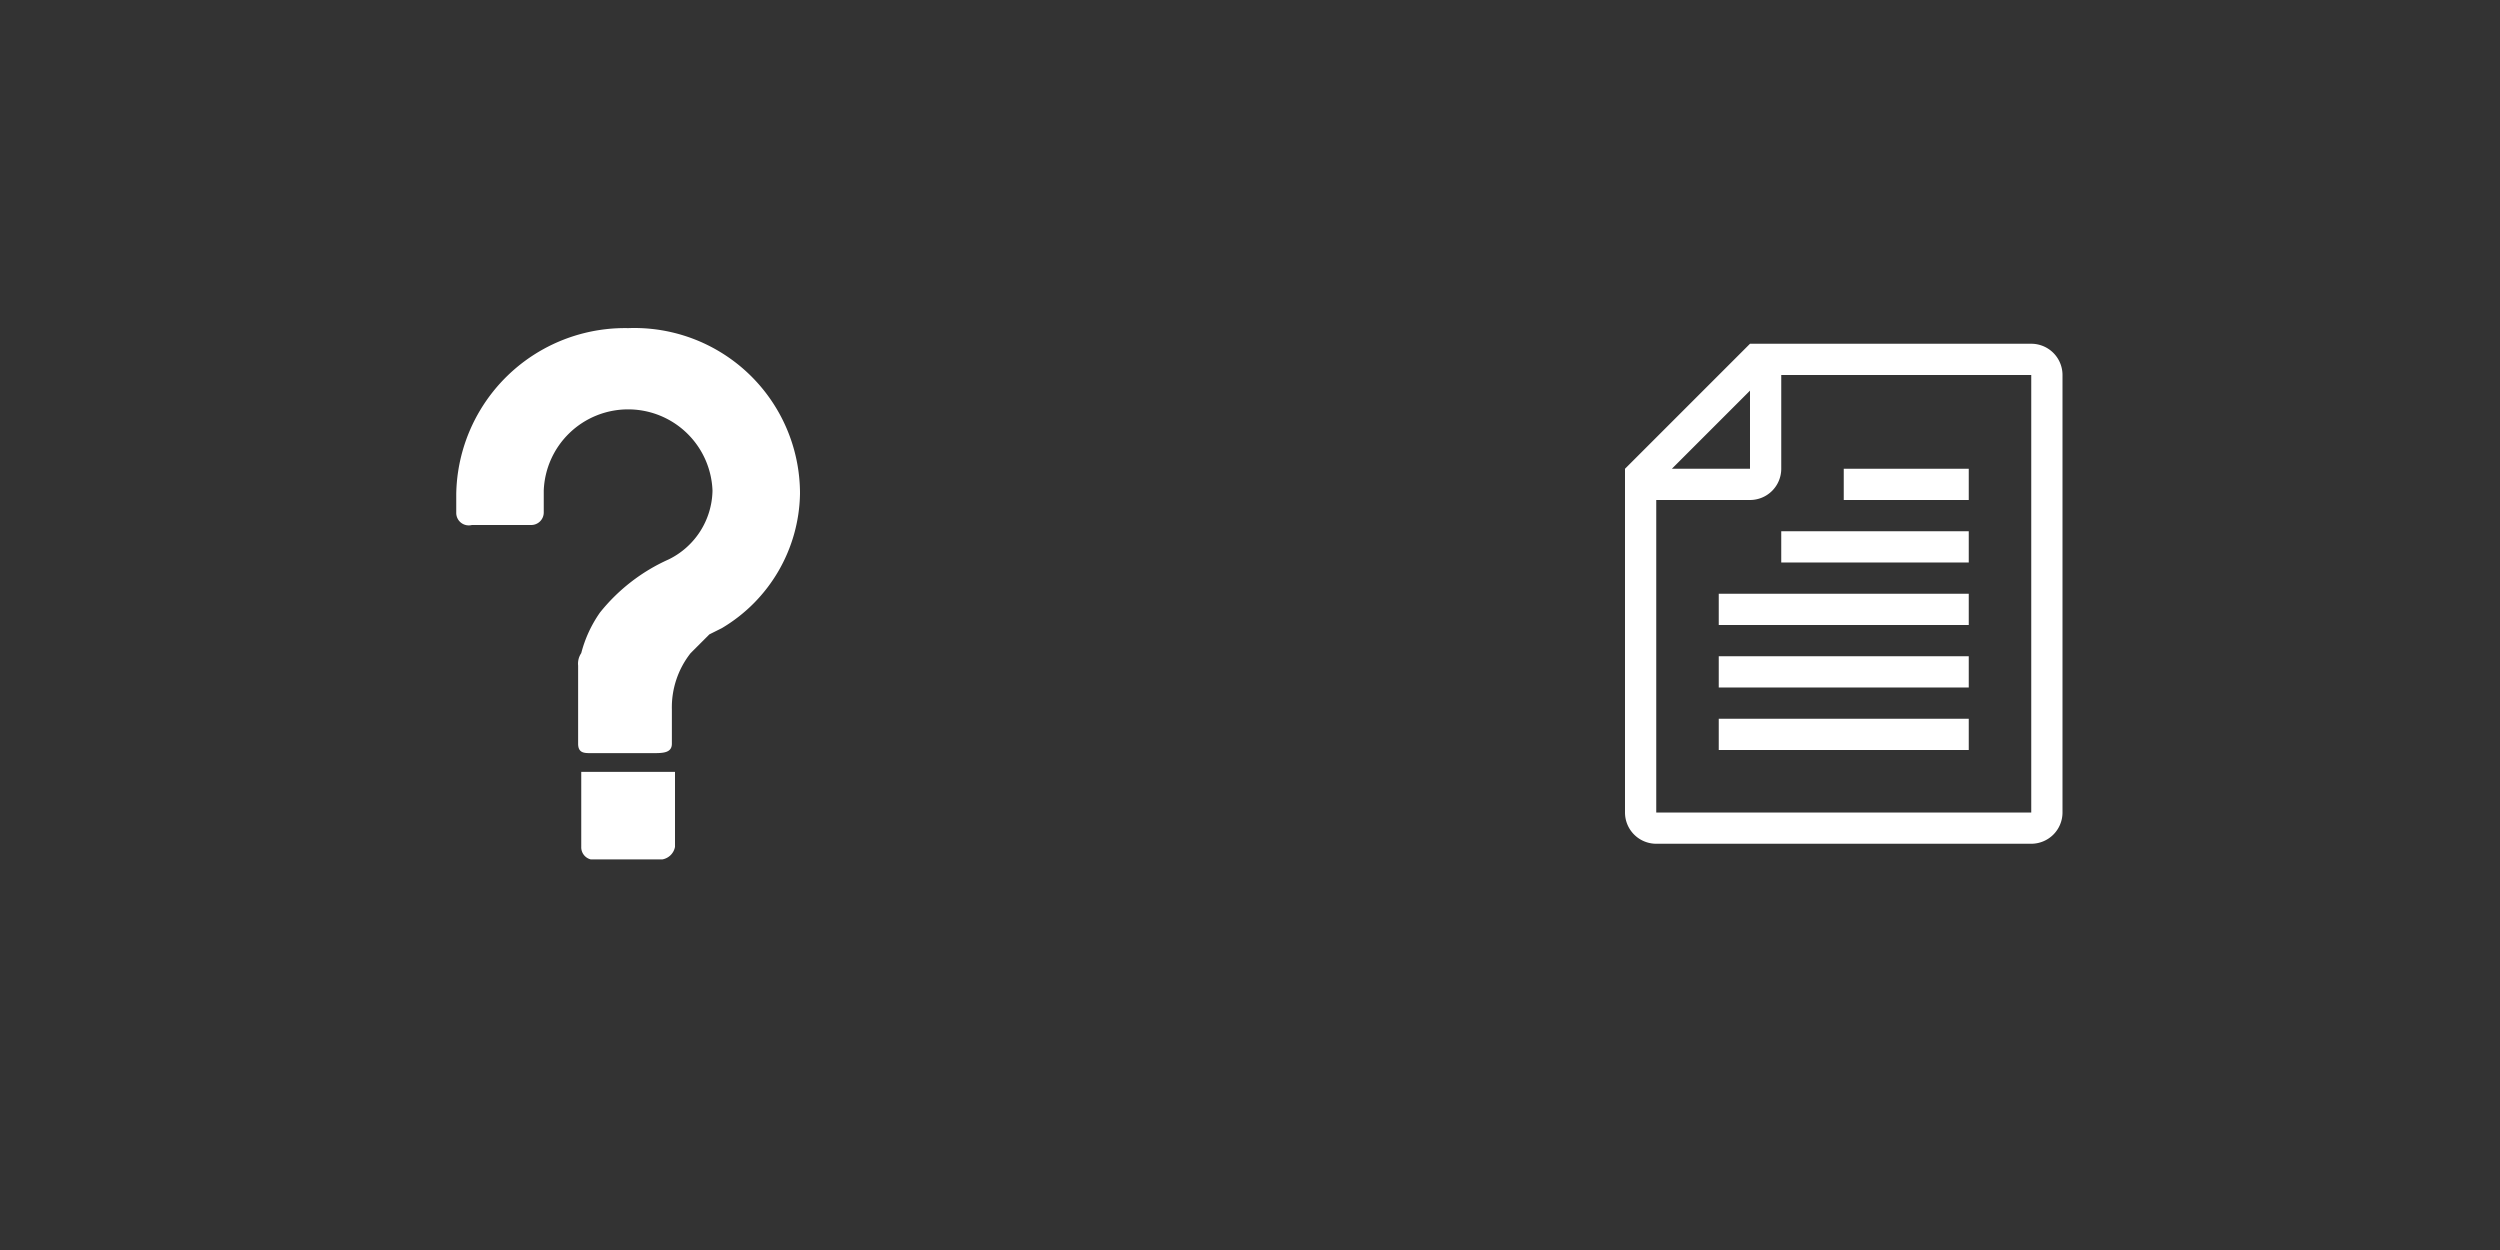 <svg id="icons-small" xmlns="http://www.w3.org/2000/svg" viewBox="0 0 80 40"><rect x="0" y="0" width="80" height="40" fill="#333333" stroke="none"/><defs><style>.cls-1{fill:none;}.cls-2{fill:#fff;}</style></defs><title>assets</title><path class="cls-1" d="M0 0h80v40H0z"/><path class="cls-2" d="M18.6 27.1a.4.4 0 0 0 .3.4h2.3a.5.5 0 0 0 .4-.4v-2.4h-3v2.4zM20.1 10.5a5.4 5.4 0 0 0-5.5 5.3v.6a.4.4 0 0 0 .5.4H17a.4.4 0 0 0 .4-.4v-.7a2.7 2.7 0 0 1 2.7-2.6 2.7 2.7 0 0 1 2.7 2.6 2.5 2.5 0 0 1-1.4 2.2 5.9 5.9 0 0 0-2.2 1.7 4 4 0 0 0-.6 1.3.6.6 0 0 0-.1.4v2.5c0 .3.2.3.4.3h2c.3 0 .6 0 .6-.3v-1.1a2.8 2.8 0 0 1 .6-1.8l.6-.6.4-.2a5.1 5.1 0 0 0 2.5-4.3 5.3 5.3 0 0 0-5.5-5.3zM65 11h-9l-4 4v11a1 1 0 0 0 1 1h12a1 1 0 0 0 1-1V12a1 1 0 0 0-1-1zm-9 1.5V15h-2.5zM65 26H53V16h3a1 1 0 0 0 1-1v-3h8v14z"/><path class="cls-2" d="M55 20h8v-1h-8v1zM57 18h6v-1h-6v1zM63 15h-4v1h4v-1zM55 22h8v-1h-8v1zM55 24h8v-1h-8v1z"/></svg>